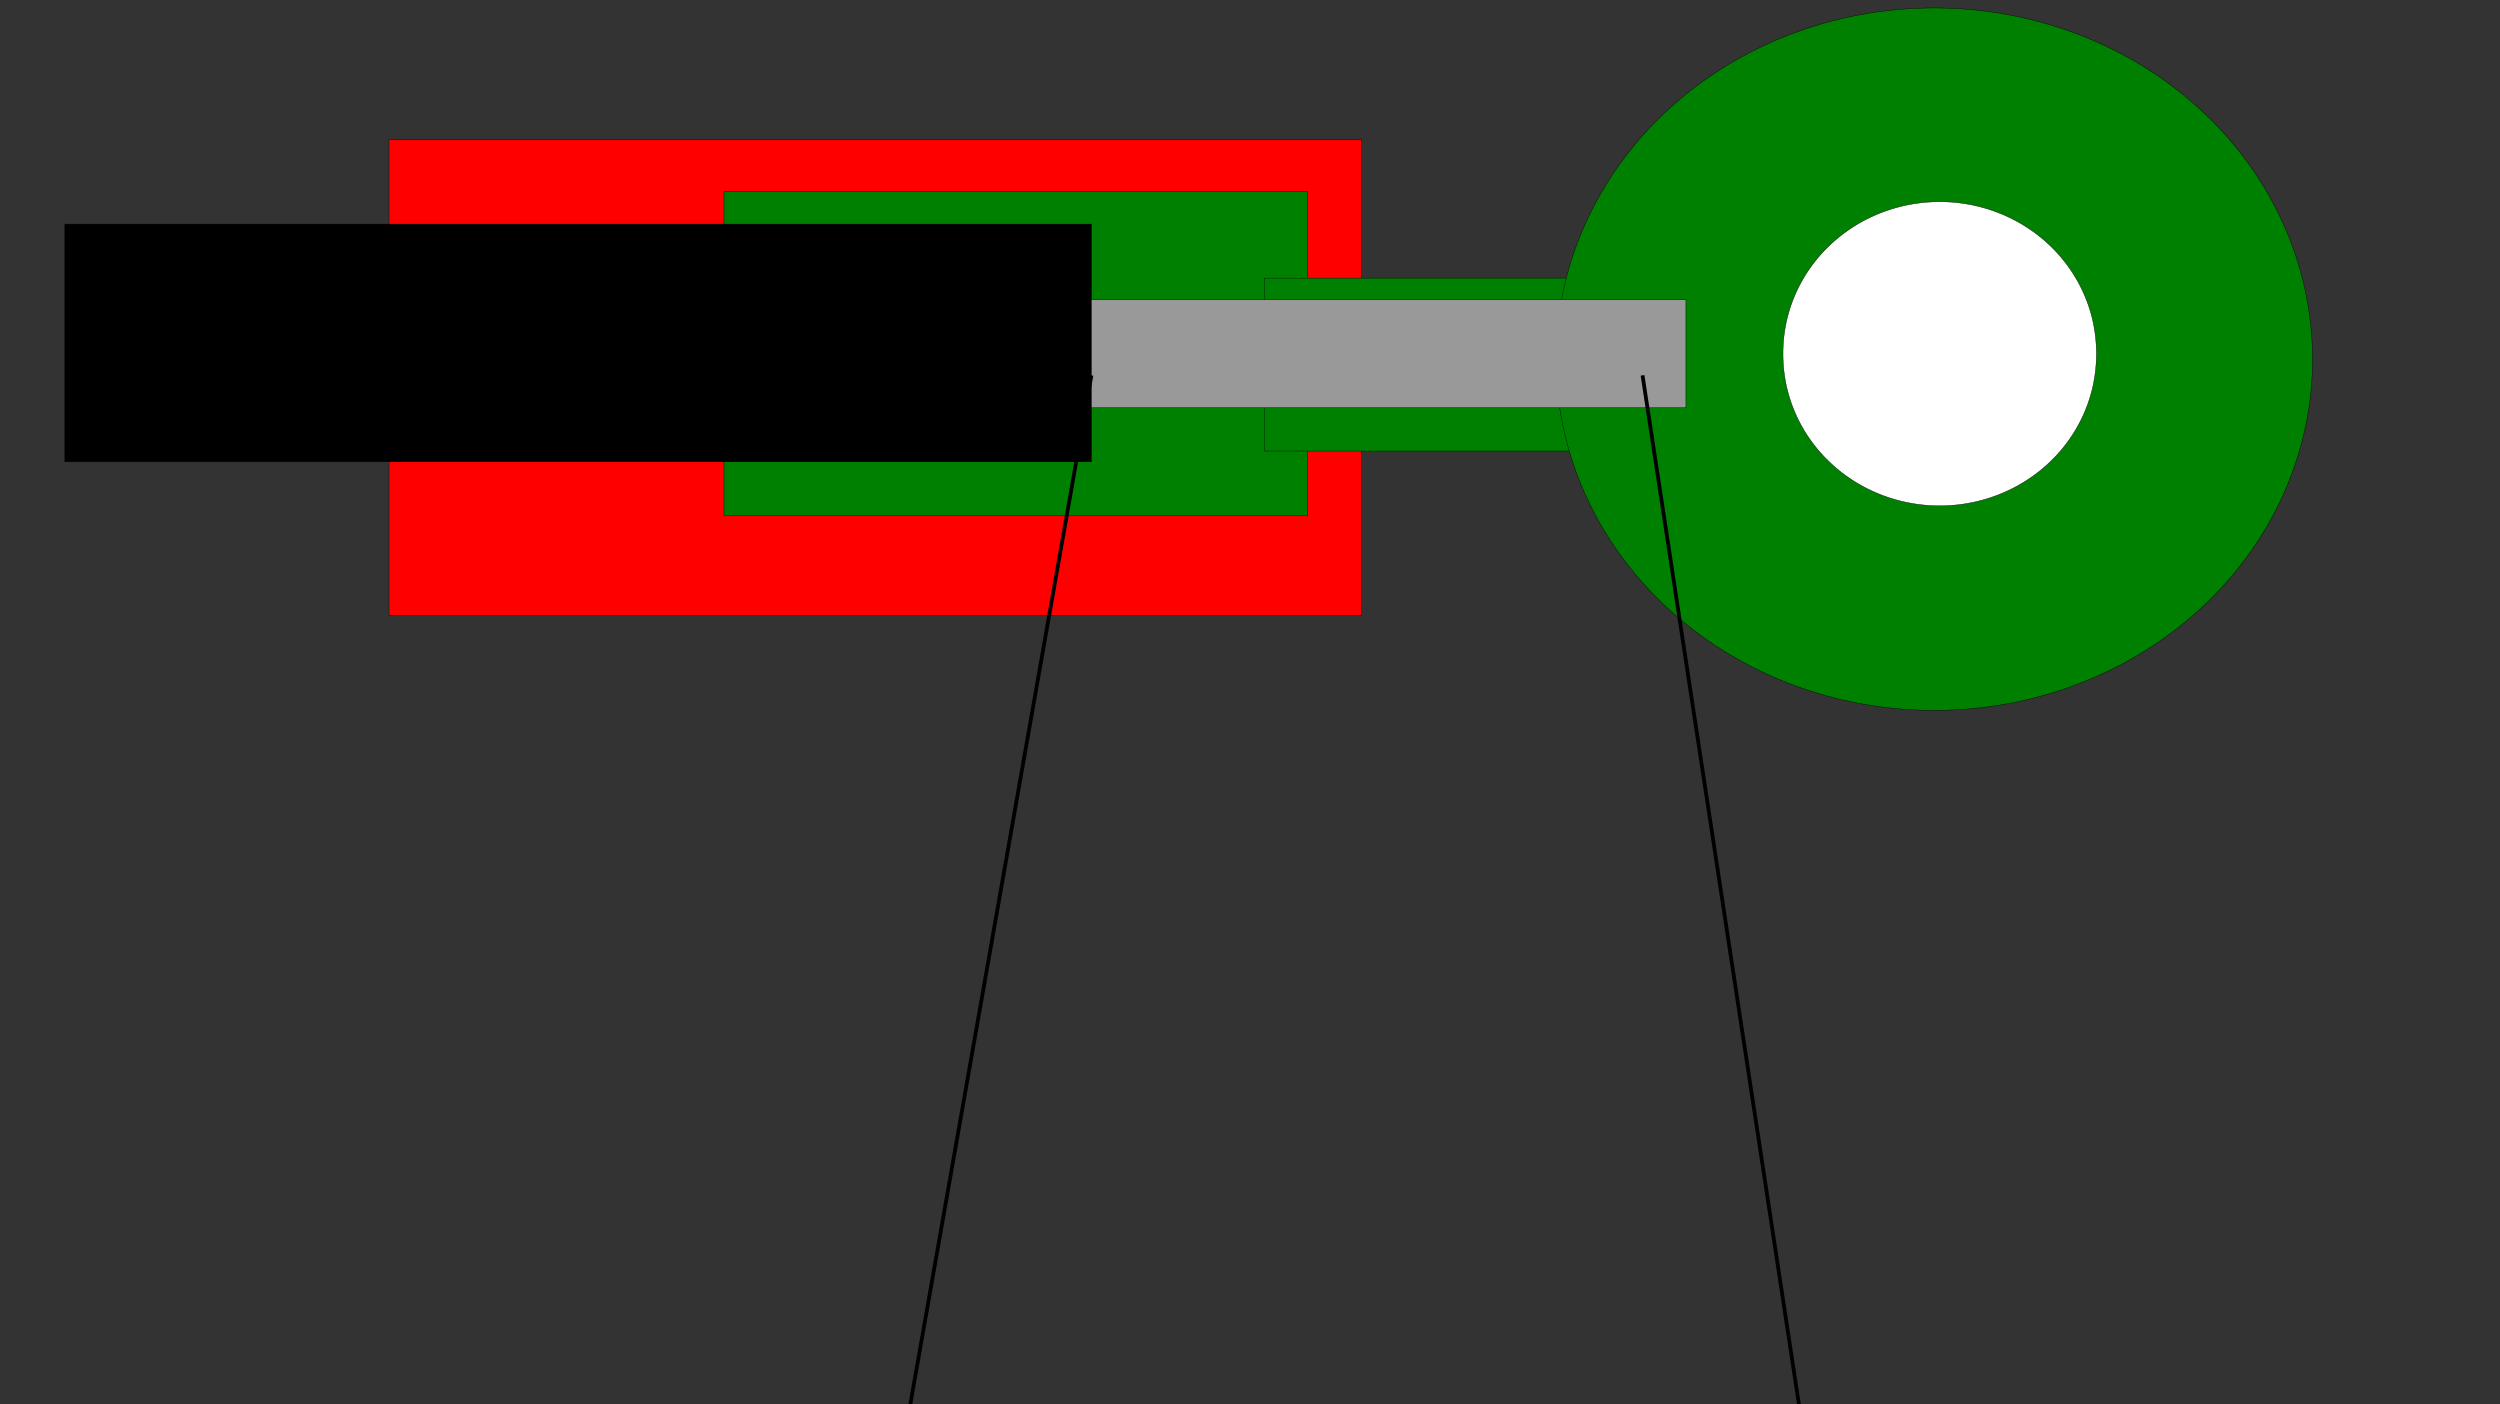 <?xml version="1.0" encoding="UTF-8" standalone="no"?>
<!-- Created with Inkscape (http://www.inkscape.org/) -->

<svg
   xmlns:dc="http://purl.org/dc/elements/1.1/"
   xmlns:cc="http://creativecommons.org/ns#"
   xmlns:rdf="http://www.w3.org/1999/02/22-rdf-syntax-ns#"
   xmlns:svg="http://www.w3.org/2000/svg"
   xmlns="http://www.w3.org/2000/svg"
   xmlns:sodipodi="http://sodipodi.sourceforge.net/DTD/sodipodi-0.dtd"
   xmlns:inkscape="http://www.inkscape.org/namespaces/inkscape"
   width="661"
   height="371.25"
   id="svg2"
   version="1.1"
   inkscape:version="0.48.5 r10040"
   sodipodi:docname="drawing.svg">
  <rect width="100%" height="100%" fill="#333333" stroke="none"/>
  <defs
     id="defs4" />
  <sodipodi:namedview
     id="base"
     pagecolor="#ffffff"
     bordercolor="#666666"
     borderopacity="1.0"
     inkscape:pageopacity="0"
     inkscape:pageshadow="2"
     inkscape:zoom="0.35"
     inkscape:cx="375"
     inkscape:cy="954.85714"
     inkscape:document-units="px"
     inkscape:current-layer="layer2"
     showgrid="false"
     inkscape:window-width="1920"
     inkscape:window-height="1025"
     inkscape:window-x="-3"
     inkscape:window-y="-3"
     inkscape:window-maximized="1"
     borderlayer="true"
     width="854px" />
  <g
     inkscape:groupmode="layer"
     id="layer2"
     inkscape:label="Layer2"
     transform="translate(0,-681.112)"
     style="display:inline">
    <rect
       style="fill:#ff0000;fill-opacity:1;stroke:#000000;stroke-width:0.1;stroke-linecap:butt;stroke-miterlimit:4;stroke-opacity:1;stroke-dasharray:none"
       id="rect3831"
       width="257.143"
       height="125.714"
       x="102.857"
       y="36.964"
       transform="translate(0,681.112)" />
    <rect
       style="fill:#008000;fill-opacity:1;stroke:#000000;stroke-width:0.1;stroke-linecap:butt;stroke-miterlimit:4;stroke-opacity:1;stroke-dasharray:none"
       id="rect2990"
       width="154.286"
       height="85.714"
       x="191.429"
       y="731.791" />
    <a
       id="a2998"
       transform="translate(-22.857,285.143)">
      <rect
         y="455.219"
         x="40"
         height="62.857"
         width="271.429"
         id="rect2988"
         style="fill:#000000;fill-opacity:1;stroke:#000000;stroke-width:0.1;stroke-linecap:butt;stroke-miterlimit:4;stroke-opacity:1;stroke-dasharray:none" />
    </a>
    <rect
       style="fill:#008000;fill-opacity:1;stroke:#000000;stroke-width:0.1;stroke-linecap:butt;stroke-miterlimit:4;stroke-opacity:1;stroke-dasharray:none"
       id="rect2992"
       width="100"
       height="45.714"
       x="334.286"
       y="754.648" />
    <path
       sodipodi:type="arc"
       style="fill:#008000;fill-opacity:1;stroke:#000000;stroke-width:0.1;stroke-linecap:butt;stroke-miterlimit:4;stroke-opacity:1;stroke-dasharray:none"
       id="path2994"
       sodipodi:cx="542.85712"
       sodipodi:cy="525.2193"
       sodipodi:rx="100"
       sodipodi:ry="92.85714"
       d="m 642.857,525.219 a 100,92.857 0 1 1 -200,0 100,92.857 0 1 1 200,0 z"
       transform="translate(-31.429,250.857)" />
    <path
       sodipodi:type="arc"
       style="fill:#ffffff;fill-opacity:1;stroke:#000000;stroke-width:0.1;stroke-linecap:butt;stroke-miterlimit:4;stroke-opacity:1;stroke-dasharray:none"
       id="path2996"
       sodipodi:cx="541.42859"
       sodipodi:cy="495.21933"
       sodipodi:rx="41.42857"
       sodipodi:ry="40"
       d="m 582.857,495.219 a 41.429,40 0 1 1 -82.857,0 41.429,40 0 1 1 82.857,0 z"
       transform="translate(-28.571,279.429)" />
    <rect
       style="fill:#999999;fill-opacity:1;stroke:#000000;stroke-width:0.112;stroke-linecap:butt;stroke-miterlimit:4;stroke-opacity:1;stroke-dasharray:none"
       id="rect3001"
       width="157.19"
       height="28.571"
       x="288.571"
       y="760.362" />
    <path
       style="fill:#000000;stroke:#000000;stroke-width:1px;stroke-linecap:butt;stroke-linejoin:miter;stroke-opacity:1"
       d="M 288.571,780.362 225.714,1137.505"
       id="path3003"
       inkscape:connector-curvature="0" />
    <path
       style="fill:none;stroke:#000000;stroke-width:1px;stroke-linecap:butt;stroke-linejoin:miter;stroke-opacity:1"
       d="M 434.286,780.362 488.571,1137.505"
       id="path3005"
       inkscape:connector-curvature="0" />
  </g>
</svg>
